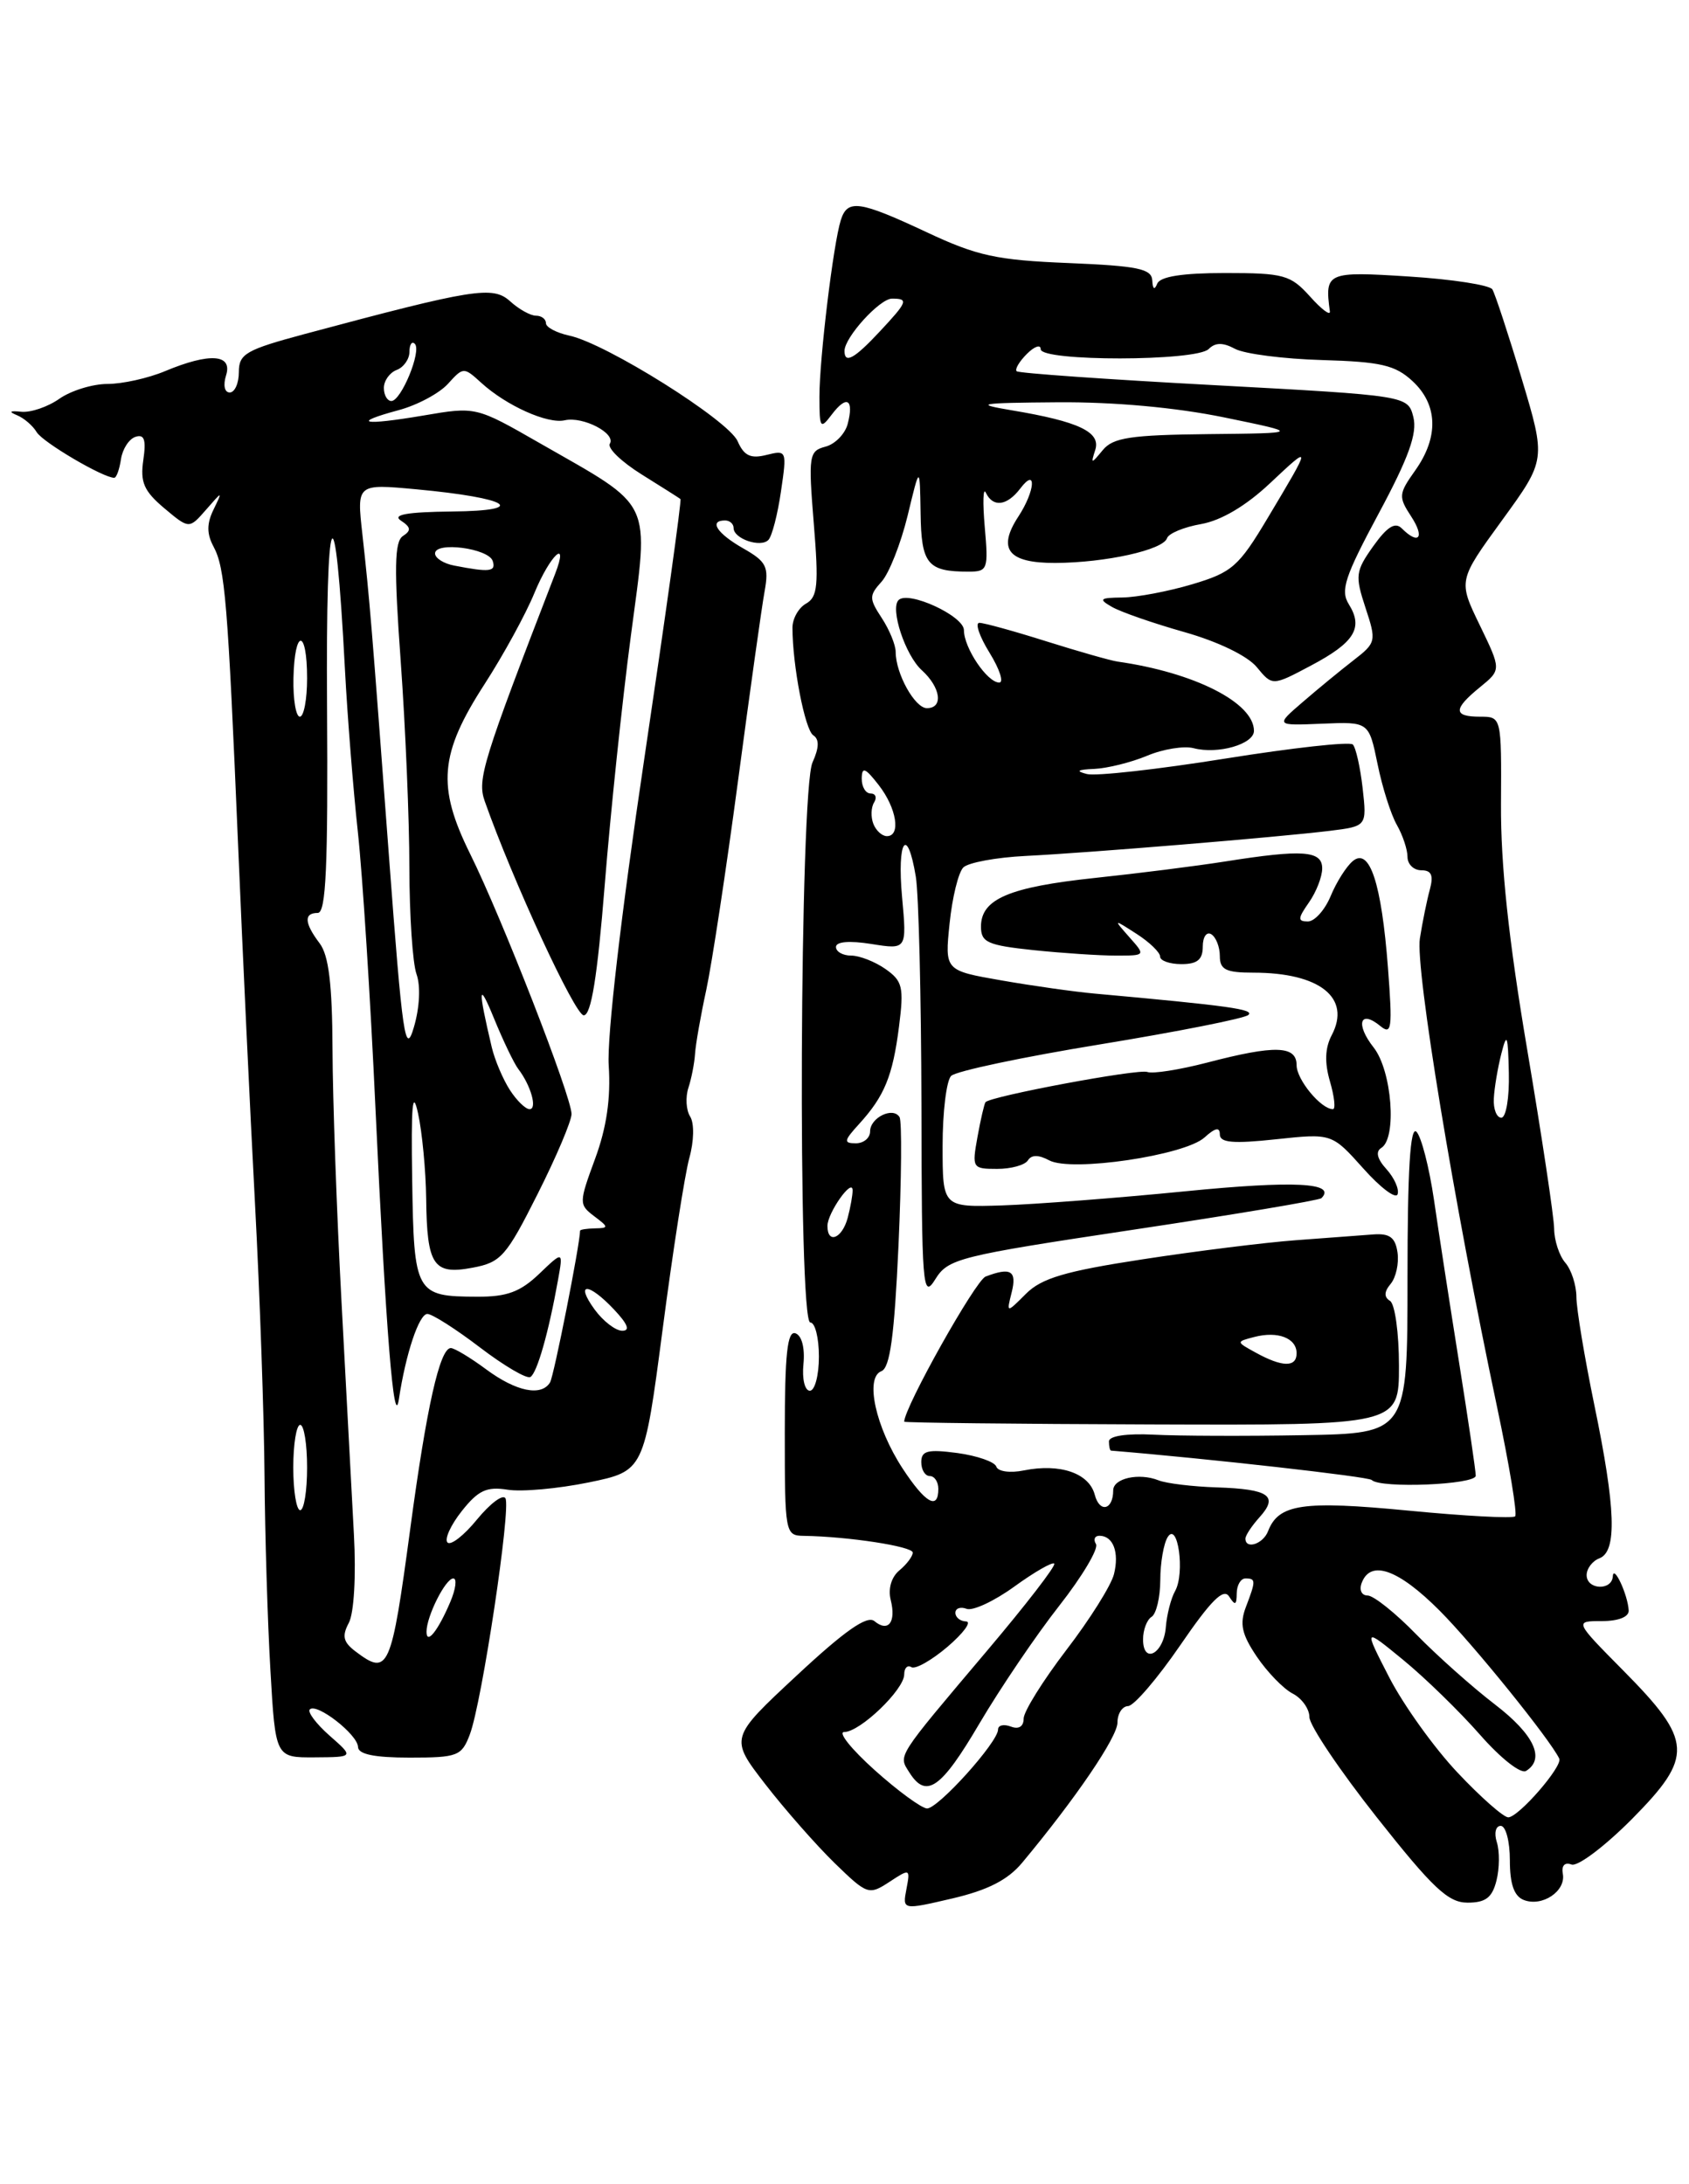 <?xml version="1.0" encoding="UTF-8" standalone="no"?>
<!DOCTYPE svg PUBLIC "-//W3C//DTD SVG 1.1//EN" "http://www.w3.org/Graphics/SVG/1.1/DTD/svg11.dtd" >
<svg xmlns="http://www.w3.org/2000/svg" xmlns:xlink="http://www.w3.org/1999/xlink" version="1.1" viewBox="0 0 198 256">
 <g >
 <path fill="currentColor"
d=" M 119.82 218.33 C 126.11 210.78 131.00 203.59 131.00 201.89 C 131.00 200.85 131.56 199.98 132.25 199.96 C 132.94 199.93 135.69 196.72 138.36 192.83 C 141.97 187.56 143.44 186.09 144.09 187.12 C 144.79 188.21 144.97 188.14 144.98 186.75 C 144.99 185.79 145.45 185.00 146.00 185.00 C 147.23 185.00 147.24 185.25 146.05 188.36 C 145.30 190.33 145.57 191.55 147.33 194.16 C 148.56 195.98 150.45 197.93 151.53 198.49 C 152.61 199.04 153.50 200.29 153.50 201.25 C 153.50 202.22 157.06 207.51 161.40 213.00 C 167.97 221.31 169.77 223.00 172.04 223.00 C 174.16 223.00 174.93 222.41 175.43 220.41 C 175.79 218.99 175.81 216.97 175.47 215.91 C 175.13 214.84 175.34 214.00 175.93 214.00 C 176.52 214.00 177.00 215.81 177.00 218.03 C 177.00 220.84 177.50 222.25 178.64 222.69 C 180.79 223.52 183.58 221.66 183.21 219.63 C 183.03 218.66 183.43 218.23 184.22 218.53 C 184.94 218.81 188.13 216.40 191.32 213.19 C 198.57 205.86 198.46 204.05 190.31 195.81 C 184.56 190.00 184.56 190.00 187.78 190.00 C 189.73 190.00 190.97 189.51 190.93 188.75 C 190.83 186.90 189.15 183.30 189.07 184.75 C 188.97 186.47 186.00 186.34 186.00 184.61 C 186.00 183.84 186.68 182.95 187.50 182.64 C 189.58 181.84 189.42 176.82 186.90 164.66 C 185.75 159.07 184.80 153.38 184.80 152.00 C 184.79 150.62 184.21 148.82 183.50 148.00 C 182.79 147.18 182.20 145.38 182.19 144.00 C 182.17 142.62 180.75 133.18 179.03 123.00 C 176.85 110.13 175.92 101.38 175.96 94.25 C 176.02 84.00 176.02 84.00 173.51 84.00 C 170.34 84.00 170.34 83.11 173.50 80.54 C 176.00 78.50 176.00 78.50 173.47 73.27 C 170.94 68.05 170.94 68.05 176.09 60.97 C 181.24 53.89 181.24 53.89 178.38 44.36 C 176.81 39.13 175.26 34.43 174.95 33.92 C 174.64 33.41 170.24 32.73 165.19 32.41 C 155.54 31.79 155.28 31.91 155.90 36.50 C 155.97 37.05 154.92 36.26 153.57 34.75 C 151.29 32.22 150.51 32.00 143.63 32.00 C 138.60 32.00 136.00 32.41 135.66 33.25 C 135.34 34.04 135.13 33.90 135.08 32.87 C 135.01 31.50 133.40 31.17 125.25 30.83 C 116.84 30.49 114.56 30.00 108.64 27.22 C 100.74 23.52 99.35 23.32 98.57 25.79 C 97.69 28.55 96.06 42.02 96.06 46.50 C 96.06 50.22 96.17 50.36 97.52 48.57 C 99.27 46.26 100.13 46.79 99.37 49.70 C 99.06 50.86 97.89 52.06 96.77 52.35 C 94.83 52.86 94.75 53.37 95.40 61.37 C 95.99 68.56 95.85 69.98 94.50 70.74 C 93.62 71.23 92.90 72.50 92.90 73.57 C 92.90 77.97 94.36 85.55 95.34 86.18 C 96.06 86.65 96.03 87.63 95.25 89.36 C 93.75 92.64 93.51 155.00 94.99 155.00 C 95.55 155.00 96.00 156.80 96.00 159.00 C 96.00 161.20 95.52 163.00 94.94 163.00 C 94.34 163.00 94.01 161.61 94.19 159.85 C 94.37 157.98 93.99 156.52 93.25 156.27 C 92.30 155.94 92.00 158.68 92.00 167.91 C 92.00 179.75 92.04 179.98 94.25 180.01 C 99.46 180.09 107.00 181.25 107.00 181.97 C 107.00 182.40 106.30 183.34 105.44 184.05 C 104.49 184.84 104.09 186.21 104.42 187.53 C 105.07 190.14 104.13 191.35 102.50 190.00 C 101.65 189.30 99.02 191.14 93.42 196.36 C 85.53 203.70 85.53 203.70 89.70 209.10 C 92.00 212.07 95.66 216.23 97.83 218.35 C 101.67 222.08 101.85 222.14 104.26 220.57 C 106.68 218.98 106.72 219.00 106.26 221.41 C 105.79 223.87 105.79 223.87 111.63 222.51 C 115.79 221.54 118.14 220.34 119.82 218.33 Z  M 38.63 203.42 C 37.06 202.03 36.02 200.65 36.32 200.35 C 37.12 199.55 41.93 203.29 41.97 204.75 C 41.99 205.61 43.89 206.00 48.02 206.00 C 53.66 206.00 54.12 205.82 55.08 203.28 C 56.49 199.57 59.93 176.72 59.25 175.60 C 58.94 175.10 57.45 176.23 55.92 178.09 C 54.40 179.96 52.84 181.17 52.46 180.79 C 52.08 180.41 52.83 178.75 54.13 177.11 C 56.06 174.67 57.06 174.21 59.50 174.60 C 61.15 174.87 65.42 174.48 69.00 173.75 C 75.50 172.41 75.50 172.41 77.68 155.80 C 78.87 146.67 80.28 137.64 80.81 135.72 C 81.36 133.74 81.40 131.66 80.91 130.87 C 80.43 130.12 80.34 128.60 80.70 127.50 C 81.06 126.40 81.41 124.60 81.48 123.50 C 81.55 122.40 82.14 119.03 82.80 116.00 C 83.45 112.97 85.13 101.95 86.52 91.50 C 87.91 81.05 89.31 71.05 89.64 69.27 C 90.15 66.42 89.85 65.82 87.12 64.27 C 84.05 62.52 83.06 61.00 85.00 61.00 C 85.55 61.00 86.00 61.40 86.00 61.89 C 86.00 63.15 89.18 64.23 90.08 63.28 C 90.50 62.85 91.16 60.30 91.55 57.61 C 92.26 52.80 92.23 52.73 89.86 53.32 C 87.99 53.79 87.22 53.42 86.47 51.71 C 85.39 49.25 71.05 40.25 66.75 39.34 C 65.24 39.01 64.00 38.36 64.00 37.88 C 64.00 37.39 63.47 37.00 62.83 37.00 C 62.18 37.00 60.82 36.24 59.80 35.31 C 57.77 33.48 55.60 33.82 35.75 39.14 C 28.82 41.00 28.00 41.47 28.00 43.61 C 28.00 44.92 27.52 46.00 26.93 46.00 C 26.32 46.00 26.14 45.15 26.50 44.00 C 27.29 41.50 24.59 41.31 19.35 43.50 C 17.37 44.33 14.34 45.00 12.60 45.00 C 10.86 45.00 8.33 45.78 6.97 46.73 C 5.61 47.69 3.60 48.37 2.50 48.26 C 1.14 48.12 0.98 48.25 2.00 48.67 C 2.83 49.01 3.86 49.91 4.30 50.65 C 5.00 51.83 12.08 56.00 13.39 56.00 C 13.65 56.00 14.00 55.02 14.18 53.83 C 14.36 52.63 15.12 51.45 15.88 51.20 C 16.92 50.86 17.15 51.53 16.80 53.92 C 16.42 56.52 16.87 57.55 19.25 59.56 C 22.17 62.01 22.17 62.01 24.14 59.76 C 26.11 57.50 26.11 57.50 25.02 59.75 C 24.23 61.38 24.23 62.57 25.03 64.06 C 26.38 66.58 26.70 70.41 27.91 99.00 C 28.43 111.38 29.32 130.28 29.89 141.00 C 30.46 151.72 30.96 166.12 31.01 173.00 C 31.06 179.88 31.37 190.11 31.70 195.75 C 32.29 206.00 32.29 206.00 36.90 205.97 C 41.50 205.94 41.50 205.94 38.63 203.42 Z  M 170.86 207.75 C 168.13 204.86 164.54 199.85 162.87 196.62 C 159.84 190.73 159.84 190.73 164.52 194.57 C 167.09 196.68 171.13 200.62 173.50 203.32 C 175.92 206.08 178.28 207.94 178.90 207.56 C 181.18 206.15 179.84 203.29 175.25 199.77 C 172.64 197.77 168.49 194.08 166.04 191.57 C 163.59 189.05 161.02 187.00 160.32 187.00 C 159.61 187.00 159.31 186.34 159.64 185.50 C 160.69 182.77 163.94 183.94 168.75 188.76 C 172.72 192.73 181.76 203.93 182.79 206.12 C 183.21 207.02 178.01 213.00 176.81 213.00 C 176.26 213.00 173.58 210.64 170.86 207.75 Z  M 102.53 207.46 C 99.79 205.00 98.19 203.00 98.97 203.00 C 100.82 203.00 106.00 198.03 106.00 196.25 C 106.00 195.50 106.38 195.11 106.84 195.40 C 107.30 195.68 109.21 194.60 111.09 193.00 C 112.96 191.39 113.94 190.06 113.25 190.04 C 112.56 190.02 112.00 189.56 112.00 189.03 C 112.00 188.50 112.59 188.29 113.31 188.56 C 114.02 188.84 116.54 187.67 118.90 185.96 C 121.26 184.25 123.37 183.04 123.59 183.26 C 123.82 183.49 120.29 188.06 115.75 193.43 C 104.96 206.20 105.30 205.67 106.61 207.75 C 108.58 210.87 110.33 209.64 114.82 202.00 C 117.25 197.88 121.45 191.67 124.16 188.22 C 126.87 184.77 128.81 181.50 128.48 180.97 C 128.15 180.44 128.33 180.00 128.88 180.00 C 130.50 180.00 131.23 181.94 130.59 184.50 C 130.26 185.82 127.74 189.83 124.99 193.41 C 122.25 197.00 120.00 200.60 120.00 201.43 C 120.00 202.36 119.42 202.72 118.50 202.36 C 117.67 202.05 117.00 202.20 117.00 202.71 C 117.00 204.19 109.96 212.00 108.67 211.96 C 108.03 211.93 105.26 209.91 102.53 207.46 Z  M 134.00 192.14 C 134.00 191.03 134.45 189.84 135.00 189.50 C 135.55 189.16 136.01 187.22 136.02 185.19 C 136.02 183.16 136.42 180.89 136.89 180.15 C 138.08 178.26 138.93 184.38 137.76 186.47 C 137.27 187.33 136.79 189.24 136.67 190.69 C 136.43 193.82 134.00 195.14 134.00 192.14 Z  M 146.00 180.33 C 146.00 179.96 146.75 178.83 147.66 177.82 C 149.91 175.33 148.77 174.53 142.67 174.33 C 139.83 174.24 136.74 173.87 135.81 173.50 C 133.52 172.59 130.50 173.26 130.50 174.68 C 130.50 176.98 128.91 177.36 128.34 175.20 C 127.68 172.66 124.28 171.49 120.03 172.34 C 118.42 172.67 116.99 172.47 116.80 171.90 C 116.61 171.33 114.55 170.62 112.23 170.30 C 108.75 169.84 108.00 170.03 108.00 171.37 C 108.00 172.27 108.45 173.00 109.00 173.00 C 109.55 173.00 110.00 173.68 110.00 174.50 C 110.00 177.05 108.47 176.17 105.81 172.11 C 102.65 167.28 101.37 161.46 103.32 160.71 C 104.34 160.32 104.84 156.59 105.33 145.98 C 105.68 138.16 105.74 131.39 105.45 130.93 C 104.69 129.68 102.00 130.99 102.00 132.61 C 102.00 133.37 101.25 134.00 100.33 134.00 C 98.87 134.00 98.92 133.70 100.70 131.75 C 103.69 128.47 104.65 126.12 105.39 120.32 C 105.98 115.69 105.81 114.98 103.80 113.57 C 102.57 112.71 100.76 112.00 99.78 112.00 C 98.80 112.00 98.00 111.54 98.00 110.99 C 98.00 110.36 99.58 110.23 102.15 110.64 C 106.31 111.30 106.31 111.30 105.75 105.15 C 105.14 98.47 106.35 96.66 107.36 102.75 C 107.70 104.81 107.99 116.85 108.02 129.50 C 108.05 150.94 108.16 152.33 109.64 149.94 C 111.15 147.51 112.36 147.21 132.84 144.13 C 144.72 142.35 154.65 140.68 154.91 140.43 C 156.72 138.61 151.73 138.36 139.00 139.62 C 131.03 140.41 121.35 141.15 117.50 141.28 C 110.50 141.50 110.50 141.50 110.50 134.30 C 110.50 130.34 110.95 126.65 111.50 126.10 C 112.06 125.54 119.93 123.88 129.00 122.40 C 138.08 120.91 145.88 119.37 146.34 118.96 C 147.09 118.30 144.07 117.88 128.29 116.45 C 125.97 116.24 121.07 115.55 117.41 114.91 C 110.75 113.75 110.75 113.75 111.32 108.23 C 111.63 105.20 112.35 102.25 112.93 101.67 C 113.50 101.10 116.79 100.49 120.24 100.32 C 127.69 99.95 149.70 98.13 155.87 97.38 C 160.24 96.84 160.24 96.84 159.74 92.37 C 159.46 89.91 158.94 87.61 158.59 87.26 C 158.24 86.90 151.51 87.65 143.63 88.91 C 135.76 90.17 128.46 90.99 127.41 90.72 C 126.05 90.37 126.31 90.20 128.28 90.12 C 129.81 90.05 132.60 89.36 134.47 88.58 C 136.34 87.79 138.80 87.40 139.92 87.69 C 142.78 88.44 147.00 87.22 147.00 85.66 C 147.00 82.36 140.02 78.82 131.00 77.54 C 130.18 77.42 126.42 76.35 122.64 75.16 C 118.87 73.97 115.35 73.00 114.81 73.00 C 114.28 73.00 114.81 74.58 116.00 76.50 C 117.19 78.43 117.70 80.00 117.14 80.00 C 115.74 80.00 113.00 75.94 113.00 73.86 C 113.00 72.19 106.48 69.19 105.34 70.33 C 104.32 71.34 106.13 76.81 108.06 78.55 C 110.29 80.58 110.62 83.00 108.66 83.00 C 107.25 83.00 105.00 78.95 105.00 76.42 C 105.00 75.60 104.27 73.81 103.37 72.44 C 101.87 70.15 101.87 69.81 103.35 68.17 C 104.23 67.19 105.60 63.71 106.40 60.44 C 107.83 54.50 107.83 54.50 107.92 60.14 C 108.00 66.12 108.73 67.00 113.53 67.00 C 115.79 67.00 115.88 66.74 115.44 61.75 C 115.19 58.86 115.25 57.06 115.57 57.75 C 116.41 59.51 118.05 59.30 119.61 57.25 C 121.55 54.69 121.36 57.52 119.39 60.53 C 116.88 64.36 118.18 66.00 123.72 65.98 C 129.60 65.95 136.35 64.46 136.81 63.08 C 136.99 62.52 138.80 61.77 140.82 61.42 C 143.17 61.00 146.08 59.28 148.89 56.63 C 153.80 52.02 153.80 52.03 148.60 60.73 C 145.21 66.41 144.43 67.09 139.76 68.48 C 136.94 69.32 133.26 70.01 131.57 70.03 C 128.92 70.06 128.75 70.21 130.33 71.12 C 131.33 71.71 135.16 73.04 138.83 74.08 C 142.79 75.20 146.24 76.87 147.33 78.19 C 149.16 80.41 149.16 80.41 153.68 78.01 C 158.80 75.30 159.85 73.59 158.12 70.82 C 157.11 69.20 157.65 67.58 161.63 60.17 C 165.14 53.64 166.16 50.79 165.69 48.90 C 165.05 46.37 165.05 46.37 142.32 45.14 C 129.82 44.47 119.40 43.74 119.18 43.51 C 118.95 43.28 119.49 42.37 120.38 41.48 C 121.27 40.59 122.00 40.34 122.00 40.93 C 122.00 42.38 140.24 42.36 141.69 40.91 C 142.47 40.13 143.36 40.12 144.79 40.89 C 145.89 41.48 150.48 42.07 154.99 42.20 C 161.88 42.40 163.56 42.79 165.59 44.67 C 168.57 47.43 168.68 51.23 165.91 55.13 C 163.95 57.89 163.92 58.22 165.43 60.53 C 167.06 63.02 166.33 63.93 164.32 61.92 C 163.55 61.15 162.60 61.75 160.99 64.01 C 158.90 66.95 158.84 67.47 160.07 71.22 C 161.37 75.15 161.33 75.33 158.67 77.39 C 157.17 78.55 154.49 80.75 152.72 82.28 C 149.50 85.05 149.50 85.05 154.99 84.82 C 160.47 84.59 160.47 84.59 161.49 89.55 C 162.04 92.27 163.06 95.48 163.75 96.68 C 164.44 97.89 165.00 99.57 165.00 100.43 C 165.00 101.30 165.73 102.00 166.62 102.00 C 167.81 102.00 168.07 102.59 167.62 104.25 C 167.28 105.49 166.75 108.08 166.45 110.00 C 165.91 113.51 170.43 140.96 175.49 164.86 C 176.93 171.66 177.89 177.45 177.62 177.72 C 177.35 177.99 171.71 177.69 165.10 177.05 C 152.71 175.86 149.88 176.27 148.65 179.47 C 148.07 180.97 146.00 181.64 146.00 180.33 Z  M 173.00 172.96 C 173.00 172.39 172.12 166.43 171.05 159.71 C 169.98 153.00 168.65 144.39 168.10 140.60 C 167.54 136.80 166.62 133.22 166.05 132.65 C 165.32 131.92 165.00 137.14 165.00 149.80 C 165.00 168.00 165.00 168.00 152.75 168.21 C 146.01 168.33 138.14 168.30 135.25 168.15 C 132.06 167.99 130.00 168.30 130.00 168.94 C 130.00 169.52 130.11 170.01 130.25 170.02 C 141.58 170.95 160.41 173.07 160.80 173.46 C 161.81 174.48 173.00 174.02 173.00 172.96 Z  M 164.00 160.08 C 164.00 156.25 163.53 152.83 162.95 152.47 C 162.23 152.02 162.25 151.40 163.03 150.47 C 163.65 149.72 164.01 148.07 163.83 146.81 C 163.58 145.04 162.92 144.54 161.00 144.68 C 159.62 144.79 155.53 145.09 151.90 145.36 C 148.26 145.63 140.18 146.64 133.93 147.60 C 124.86 148.99 122.10 149.81 120.27 151.64 C 117.98 153.93 117.98 153.93 118.60 151.46 C 119.23 148.94 118.49 148.49 115.54 149.62 C 114.35 150.08 106.00 164.97 106.00 166.63 C 106.00 166.75 119.05 166.90 135.00 166.95 C 164.00 167.05 164.00 167.05 164.00 160.08 Z  M 162.54 137.04 C 161.44 135.83 161.23 134.97 161.93 134.54 C 163.78 133.40 163.18 125.50 161.03 122.77 C 158.87 120.03 159.42 118.28 161.82 120.26 C 163.15 121.35 163.25 120.54 162.71 113.43 C 161.95 103.49 160.56 99.29 158.59 100.92 C 157.83 101.55 156.66 103.40 155.99 105.03 C 155.31 106.66 154.11 108.00 153.32 108.00 C 152.11 108.00 152.13 107.65 153.44 105.78 C 154.30 104.56 155.00 102.76 155.00 101.78 C 155.00 99.69 152.72 99.53 143.62 100.97 C 140.25 101.50 133.38 102.37 128.34 102.90 C 118.30 103.97 115.00 105.37 115.00 108.60 C 115.00 110.45 115.76 110.79 121.15 111.36 C 124.53 111.71 128.87 112.00 130.80 112.00 C 134.31 112.00 134.31 112.00 132.40 109.85 C 130.50 107.69 130.50 107.69 133.25 109.46 C 134.76 110.43 136.00 111.63 136.00 112.12 C 136.00 112.60 137.12 113.00 138.50 113.00 C 140.36 113.00 141.00 112.47 141.00 110.94 C 141.00 109.81 141.45 109.16 142.00 109.50 C 142.55 109.84 143.00 110.99 143.00 112.06 C 143.00 113.65 143.71 114.00 146.93 114.00 C 154.72 114.00 158.42 116.95 156.12 121.32 C 155.33 122.82 155.26 124.52 155.91 126.75 C 156.43 128.54 156.59 130.00 156.26 130.00 C 154.86 130.00 152.00 126.54 152.00 124.85 C 152.00 122.54 149.48 122.46 141.52 124.54 C 138.28 125.38 135.12 125.88 134.50 125.64 C 133.46 125.24 116.13 128.48 115.53 129.18 C 115.39 129.36 114.96 131.19 114.59 133.25 C 113.93 136.90 113.99 137.00 116.90 137.00 C 118.54 137.00 120.16 136.55 120.50 136.00 C 120.92 135.33 121.75 135.33 123.00 136.00 C 125.59 137.39 138.86 135.43 141.20 133.32 C 142.47 132.17 143.00 132.07 143.00 132.96 C 143.00 133.93 144.55 134.07 149.57 133.53 C 156.13 132.83 156.13 132.83 159.81 136.94 C 161.83 139.21 163.64 140.57 163.84 139.97 C 164.04 139.37 163.45 138.05 162.54 137.04 Z  M 97.00 143.69 C 97.00 142.16 99.93 138.01 99.95 139.50 C 99.96 140.05 99.70 141.51 99.37 142.75 C 98.72 145.17 97.00 145.85 97.00 143.69 Z  M 175.12 128.75 C 175.18 127.51 175.58 125.15 176.00 123.50 C 176.65 120.94 176.78 121.26 176.88 125.75 C 176.95 128.66 176.55 131.00 176.00 131.00 C 175.45 131.00 175.05 129.99 175.12 128.75 Z  M 102.38 96.55 C 102.07 95.75 102.11 94.62 102.47 94.05 C 102.83 93.47 102.64 93.00 102.06 93.00 C 101.48 93.00 101.01 92.21 101.02 91.25 C 101.04 89.83 101.42 89.97 103.00 92.00 C 105.11 94.70 105.64 98.00 103.97 98.00 C 103.40 98.00 102.69 97.35 102.38 96.55 Z  M 128.40 52.72 C 129.06 50.63 126.45 49.40 118.61 48.09 C 114.09 47.33 114.72 47.22 124.00 47.15 C 130.59 47.10 137.85 47.76 143.50 48.92 C 152.50 50.77 152.50 50.77 141.61 50.88 C 132.55 50.98 130.48 51.29 129.28 52.75 C 127.91 54.41 127.86 54.41 128.40 52.72 Z  M 99.00 41.13 C 99.00 39.54 103.13 35.00 104.57 35.00 C 106.54 35.00 106.41 35.35 103.10 38.89 C 100.14 42.06 99.00 42.68 99.00 41.13 Z  M 41.67 193.55 C 40.23 192.46 40.07 191.75 40.89 190.21 C 41.50 189.07 41.75 184.71 41.49 179.87 C 41.25 175.27 40.59 162.95 40.03 152.50 C 39.47 142.05 39.00 128.78 38.98 123.00 C 38.95 115.37 38.54 111.97 37.47 110.56 C 35.67 108.18 35.60 107.00 37.25 107.00 C 38.22 107.00 38.46 101.57 38.34 82.75 C 38.18 58.50 39.28 56.28 40.44 78.50 C 40.73 84.00 41.41 92.55 41.95 97.50 C 42.49 102.45 43.43 117.07 44.02 130.00 C 45.23 155.94 46.18 167.82 46.76 164.00 C 47.56 158.68 49.12 154.00 50.10 154.00 C 50.66 154.00 53.44 155.77 56.27 157.93 C 59.10 160.09 61.77 161.65 62.18 161.39 C 62.97 160.90 64.32 156.15 65.41 150.05 C 66.03 146.60 66.03 146.60 63.21 149.30 C 61.00 151.41 59.43 152.00 55.95 151.98 C 48.71 151.96 48.52 151.62 48.32 138.29 C 48.18 129.53 48.36 127.53 49.01 130.50 C 49.49 132.70 49.92 137.20 49.96 140.50 C 50.05 148.33 50.81 149.45 55.40 148.58 C 58.73 147.96 59.35 147.25 63.01 139.97 C 65.21 135.61 67.00 131.38 67.00 130.57 C 67.00 128.53 58.82 107.54 55.11 100.07 C 51.20 92.17 51.52 88.35 56.82 80.16 C 59.01 76.77 61.64 71.97 62.65 69.50 C 64.49 65.04 66.74 62.95 65.08 67.25 C 56.57 89.27 55.93 91.35 56.82 93.89 C 60.12 103.24 67.41 119.00 68.43 119.00 C 69.30 119.00 70.03 114.50 70.89 103.74 C 71.56 95.34 72.94 82.18 73.96 74.49 C 76.10 58.28 76.75 59.65 63.24 51.92 C 55.79 47.65 55.79 47.65 49.64 48.70 C 42.50 49.91 41.07 49.60 46.74 48.07 C 48.91 47.49 51.50 46.10 52.51 44.99 C 54.31 43.00 54.37 43.00 56.42 44.87 C 59.35 47.54 64.19 49.72 66.20 49.26 C 68.35 48.77 72.24 50.80 71.49 52.01 C 71.18 52.52 72.86 54.13 75.21 55.60 C 77.57 57.07 79.62 58.37 79.77 58.49 C 79.92 58.61 78.00 72.33 75.52 88.99 C 72.81 107.15 71.14 121.52 71.36 124.88 C 71.61 128.75 71.11 132.16 69.76 135.82 C 67.86 140.98 67.86 141.18 69.65 142.54 C 71.37 143.83 71.37 143.94 69.75 143.97 C 68.79 143.99 68.00 144.11 68.00 144.25 C 67.99 145.83 64.93 161.30 64.48 162.03 C 63.45 163.70 60.52 163.10 57.00 160.50 C 55.14 159.12 53.27 158.00 52.85 158.00 C 51.56 158.00 50.01 164.91 48.10 179.13 C 45.86 195.76 45.54 196.48 41.67 193.55 Z  M 50.00 191.25 C 50.00 189.44 52.23 185.00 53.14 185.00 C 53.59 185.00 53.43 186.24 52.79 187.75 C 51.35 191.14 50.00 192.83 50.00 191.25 Z  M 34.38 172.00 C 34.38 169.25 34.75 167.00 35.19 167.00 C 35.64 167.00 36.00 169.25 36.00 172.00 C 36.00 174.75 35.64 177.00 35.19 177.00 C 34.75 177.00 34.38 174.75 34.38 172.00 Z  M 69.70 153.47 C 67.37 150.26 68.97 150.28 72.00 153.50 C 73.61 155.21 73.90 155.99 72.92 155.97 C 72.14 155.95 70.69 154.83 69.70 153.47 Z  M 59.77 127.75 C 58.97 126.51 58.01 124.26 57.65 122.75 C 56.01 115.82 56.07 114.86 57.89 119.31 C 58.97 121.95 60.26 124.65 60.77 125.31 C 62.23 127.21 63.02 130.00 62.08 130.00 C 61.61 130.00 60.57 128.99 59.77 127.75 Z  M 45.60 100.39 C 43.54 72.83 43.36 70.56 42.48 62.60 C 41.82 56.70 41.82 56.70 48.82 57.35 C 59.72 58.36 62.12 59.86 53.00 59.95 C 47.71 60.01 45.94 60.32 47.00 61.02 C 48.17 61.79 48.23 62.18 47.24 62.82 C 46.24 63.46 46.18 66.56 46.98 77.57 C 47.53 85.23 47.99 96.08 47.99 101.68 C 48.00 107.29 48.37 112.91 48.83 114.18 C 49.32 115.56 49.20 118.08 48.52 120.39 C 47.51 123.84 47.18 121.56 45.60 100.39 Z  M 34.40 79.50 C 34.53 73.63 36.00 73.63 36.00 79.50 C 36.00 81.97 35.62 84.00 35.15 84.00 C 34.69 84.00 34.35 81.98 34.40 79.50 Z  M 53.25 66.29 C 52.01 66.06 51.00 65.41 51.00 64.87 C 51.00 63.44 57.27 64.26 57.76 65.75 C 58.17 67.01 57.41 67.10 53.25 66.29 Z  M 45.00 45.47 C 45.00 44.63 45.67 43.68 46.50 43.36 C 47.33 43.05 48.00 42.08 48.00 41.23 C 48.00 40.37 48.29 39.95 48.63 40.30 C 49.45 41.12 47.03 47.00 45.88 47.00 C 45.40 47.00 45.00 46.31 45.00 45.47 Z  M 147.20 158.53 C 144.89 157.26 144.89 157.26 147.04 156.70 C 149.80 155.98 152.00 156.83 152.00 158.61 C 152.00 160.28 150.32 160.25 147.20 158.53 Z "/>
</g>
</svg>